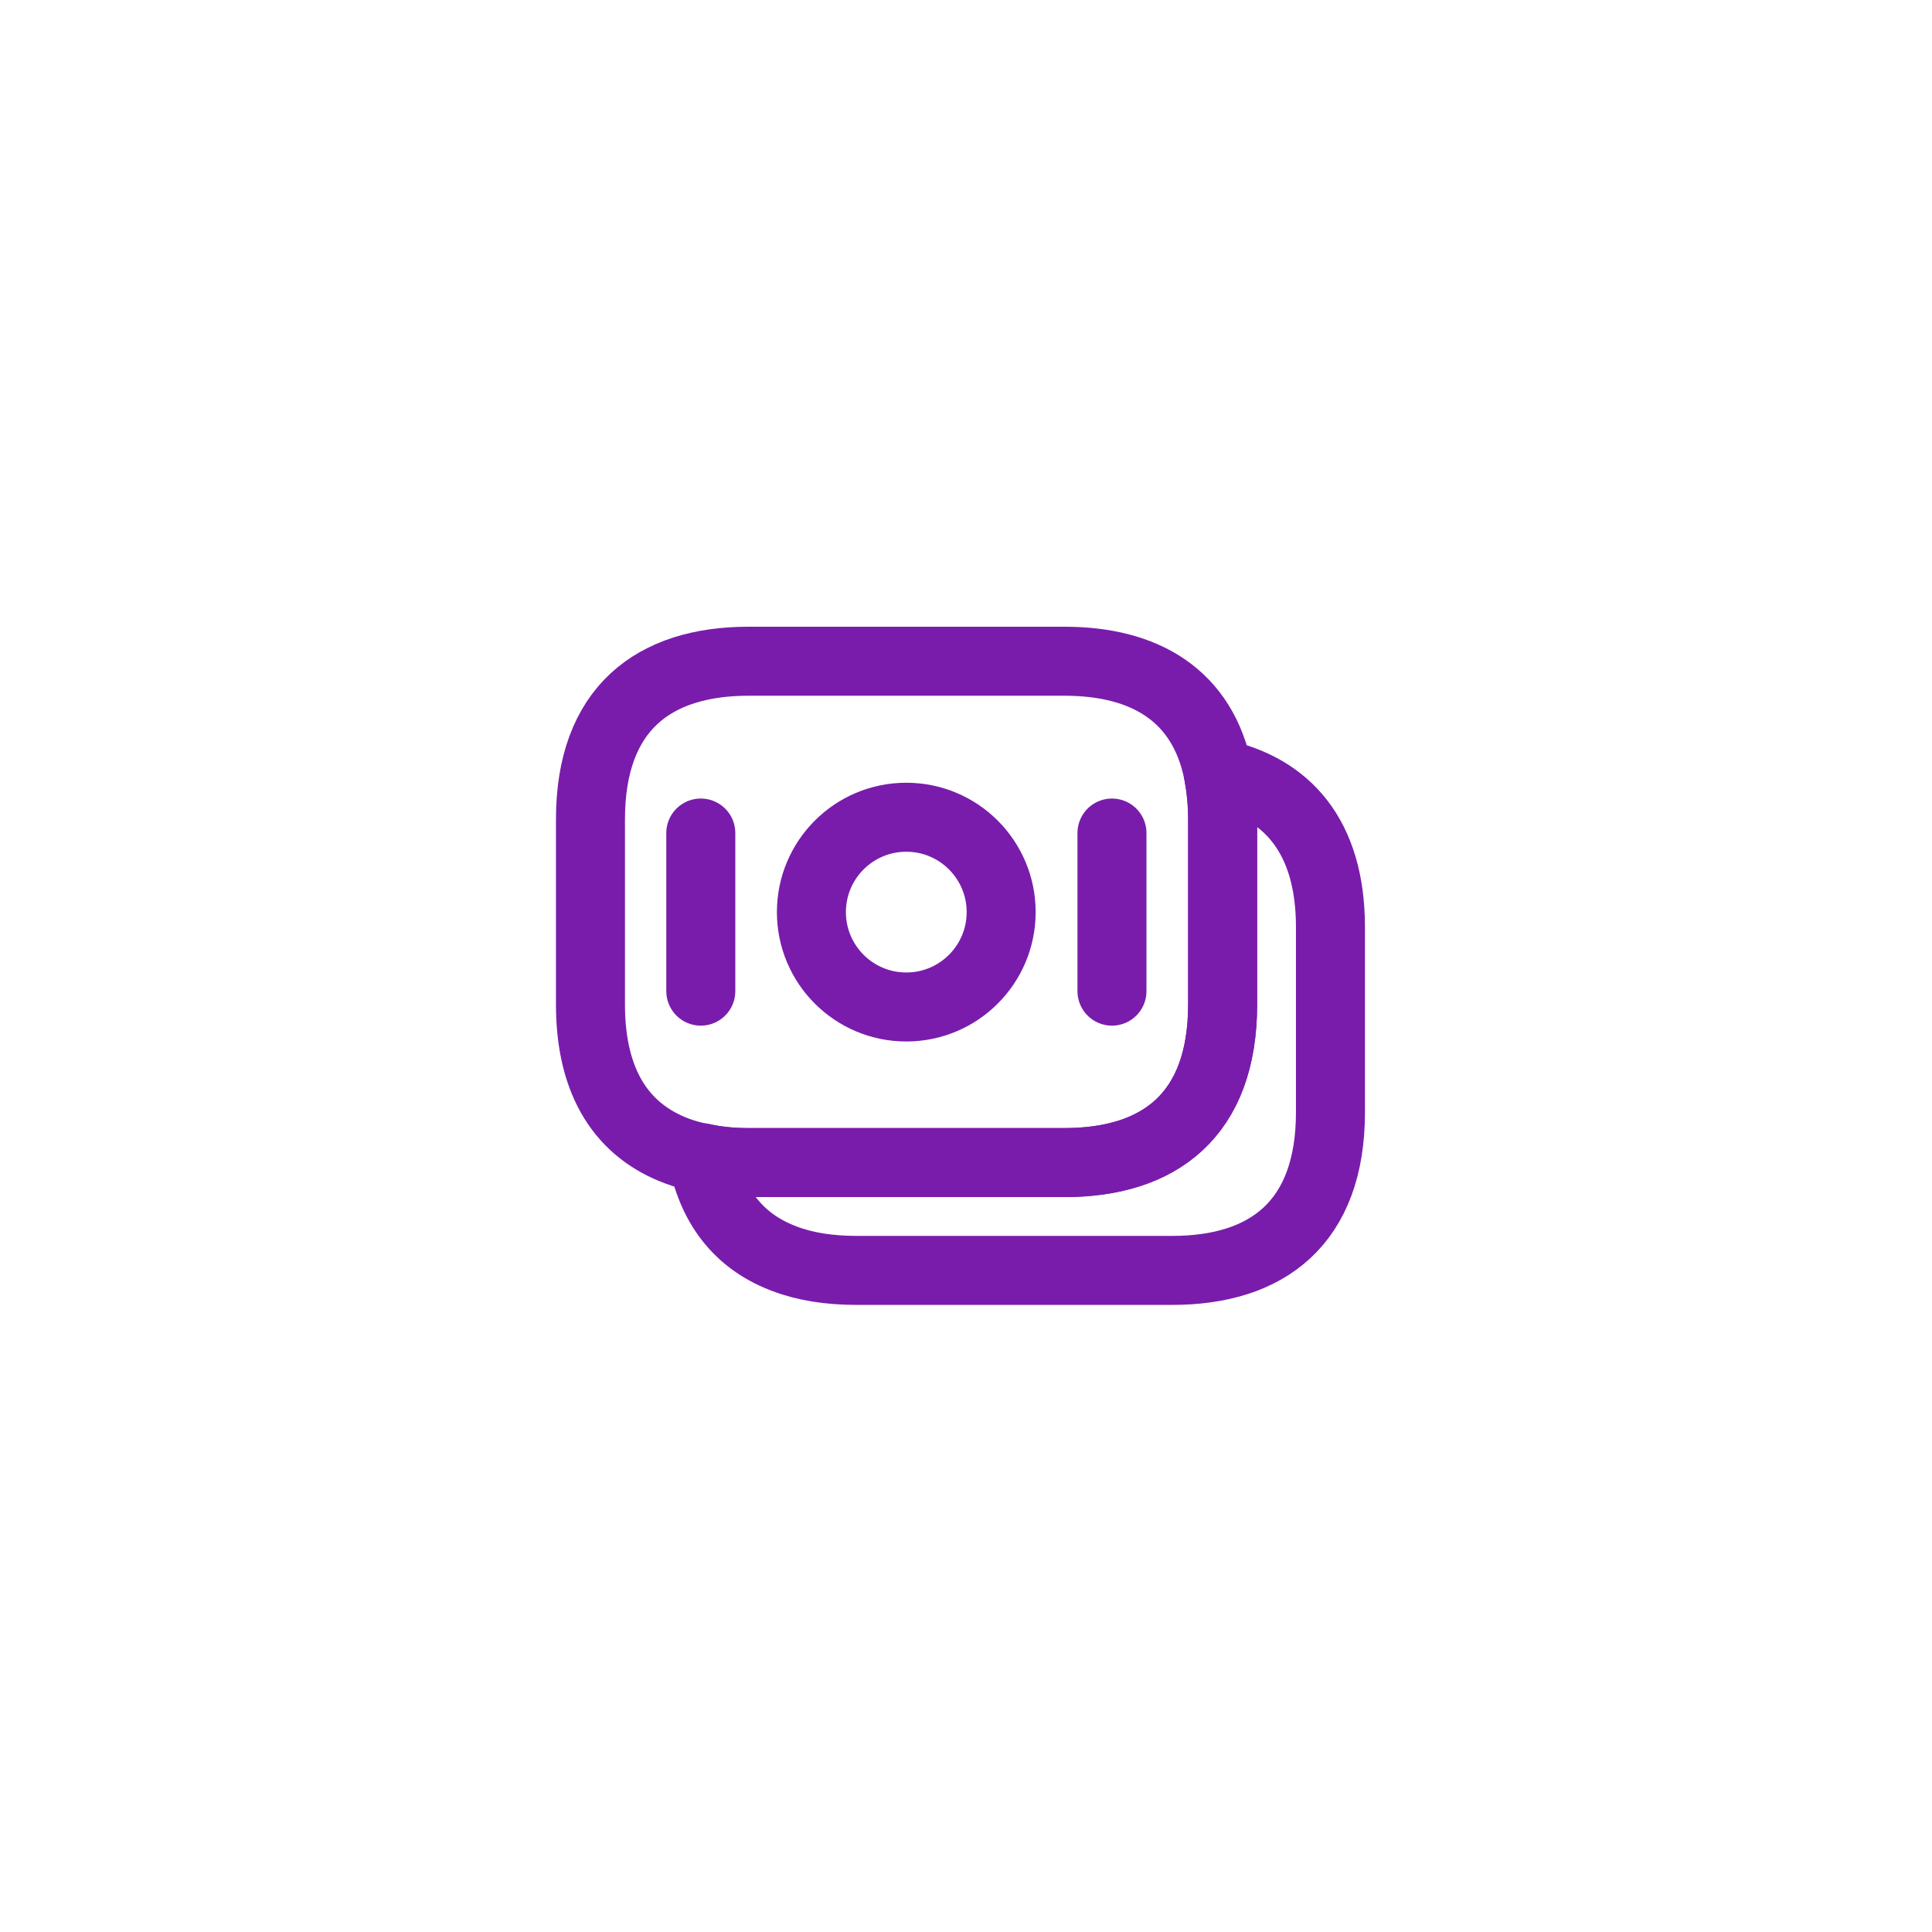 <svg width="55" height="55" viewBox="0 0 56 55" fill="none" xmlns="http://www.w3.org/2000/svg">
<path d="M35.438 23.25V28.614C35.438 31.823 33.604 33.198 30.854 33.198H21.698C21.229 33.198 20.781 33.156 20.365 33.062C20.104 33.021 19.854 32.948 19.625 32.864C18.062 32.281 17.115 30.927 17.115 28.614V23.25C17.115 20.041 18.948 18.666 21.698 18.666H30.854C33.188 18.666 34.865 19.656 35.313 21.916C35.386 22.333 35.438 22.76 35.438 23.25Z" stroke="#791CAC" stroke-width="2" stroke-miterlimit="10" stroke-linecap="round" stroke-linejoin="round"/>
<path d="M38.564 26.375V31.74C38.564 34.948 36.73 36.323 33.98 36.323H24.824C24.053 36.323 23.355 36.219 22.751 35.99C21.512 35.532 20.668 34.584 20.366 33.063C20.782 33.157 21.23 33.198 21.699 33.198H30.855C33.605 33.198 35.439 31.823 35.439 28.615V23.25C35.439 22.761 35.397 22.323 35.314 21.917C37.293 22.334 38.564 23.73 38.564 26.375Z" stroke="#791CAC" stroke-width="2" stroke-miterlimit="10" stroke-linecap="round" stroke-linejoin="round"/>
<path d="M26.269 28.688C27.788 28.688 29.019 27.456 29.019 25.938C29.019 24.419 27.788 23.188 26.269 23.188C24.75 23.188 23.519 24.419 23.519 25.938C23.519 27.456 24.75 28.688 26.269 28.688Z" stroke="#791CAC" stroke-width="2" stroke-miterlimit="10" stroke-linecap="round" stroke-linejoin="round"/>
<path d="M20.313 23.646V28.229" stroke="#791CAC" stroke-width="2" stroke-miterlimit="10" stroke-linecap="round" stroke-linejoin="round"/>
<path d="M32.231 23.646V28.229" stroke="#791CAC" stroke-width="2" stroke-miterlimit="10" stroke-linecap="round" stroke-linejoin="round"/>
</svg>
